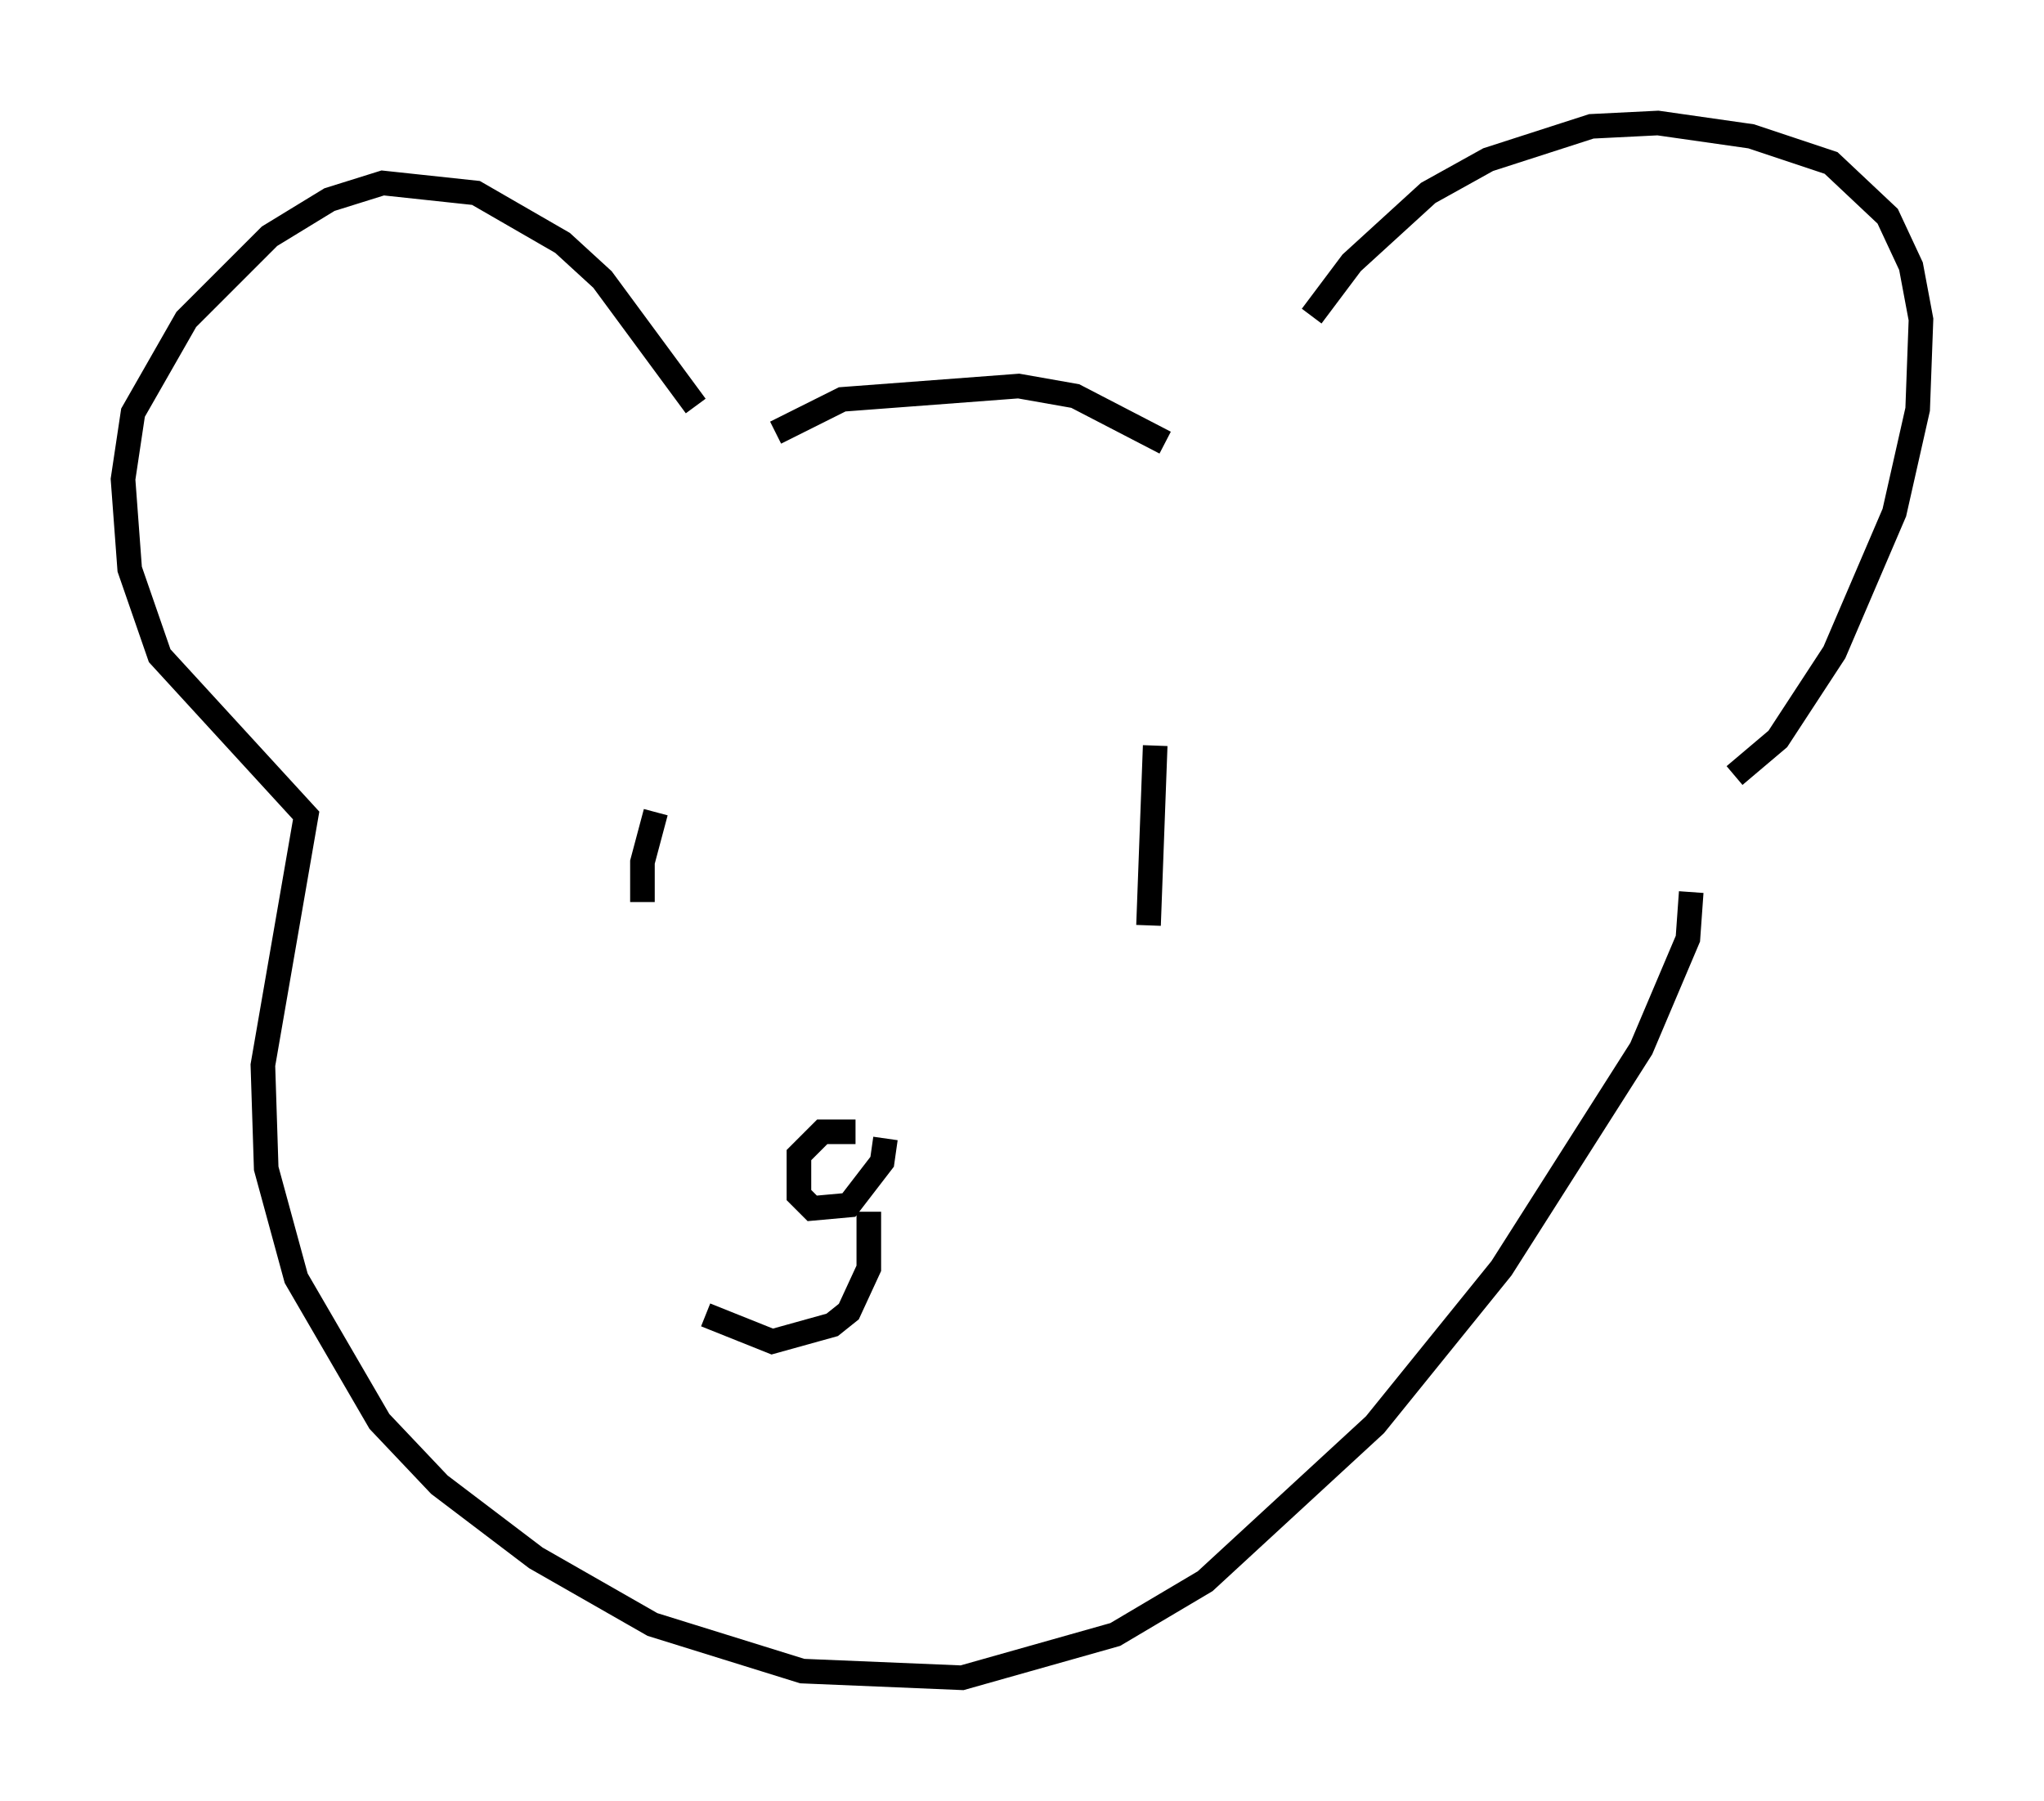 <?xml version="1.0" encoding="utf-8" ?>
<svg baseProfile="full" height="73.193" version="1.1" width="83.071" xmlns="http://www.w3.org/2000/svg" xmlns:ev="http://www.w3.org/2001/xml-events" xmlns:xlink="http://www.w3.org/1999/xlink"><defs /><rect fill="white" height="73.193" width="83.071" x="0" y="0" /><path d="M50.872, 17.99 m2.436, -5.142 l1.624, -2.165 3.112, -2.842 l2.436, -1.353 4.195, -1.353 l2.706, -0.135 3.789, 0.541 l3.248, 1.083 2.3, 2.165 l0.947, 2.03 0.406, 2.165 l-0.135, 3.654 -0.947, 4.195 l-2.436, 5.683 -2.3, 3.518 l-1.759, 1.488 m-42.219, -15.02 l-3.789, -5.142 -1.624, -1.488 l-3.518, -2.03 -3.789, -0.406 l-2.165, 0.677 -2.436, 1.488 l-3.383, 3.383 -2.165, 3.789 l-0.406, 2.706 0.271, 3.654 l1.218, 3.518 5.954, 6.495 l-1.759, 10.149 0.135, 4.195 l1.218, 4.465 3.383, 5.819 l2.436, 2.571 3.924, 2.977 l4.736, 2.706 6.089, 1.894 l6.495, 0.271 6.225, -1.759 l3.654, -2.165 6.901, -6.36 l5.142, -6.36 5.683, -8.931 l1.894, -4.465 0.135, -1.894 m-21.38, -18.268 l-3.654, -1.894 -2.3, -0.406 l-7.172, 0.541 -2.706, 1.353 m-4.871, 15.426 l-0.541, 2.03 0.0, 1.624 m20.839, -6.36 l-0.271, 7.307 m-11.908, 8.39 l-1.353, 0.0 -0.947, 0.947 l0.0, 1.624 0.541, 0.541 l1.488, -0.135 1.353, -1.759 l0.135, -0.947 m-0.677, 2.977 l0.0, 2.3 -0.812, 1.759 l-0.677, 0.541 -2.436, 0.677 l-2.706, -1.083 " fill="none" stroke="black" stroke-width="1" /></svg>